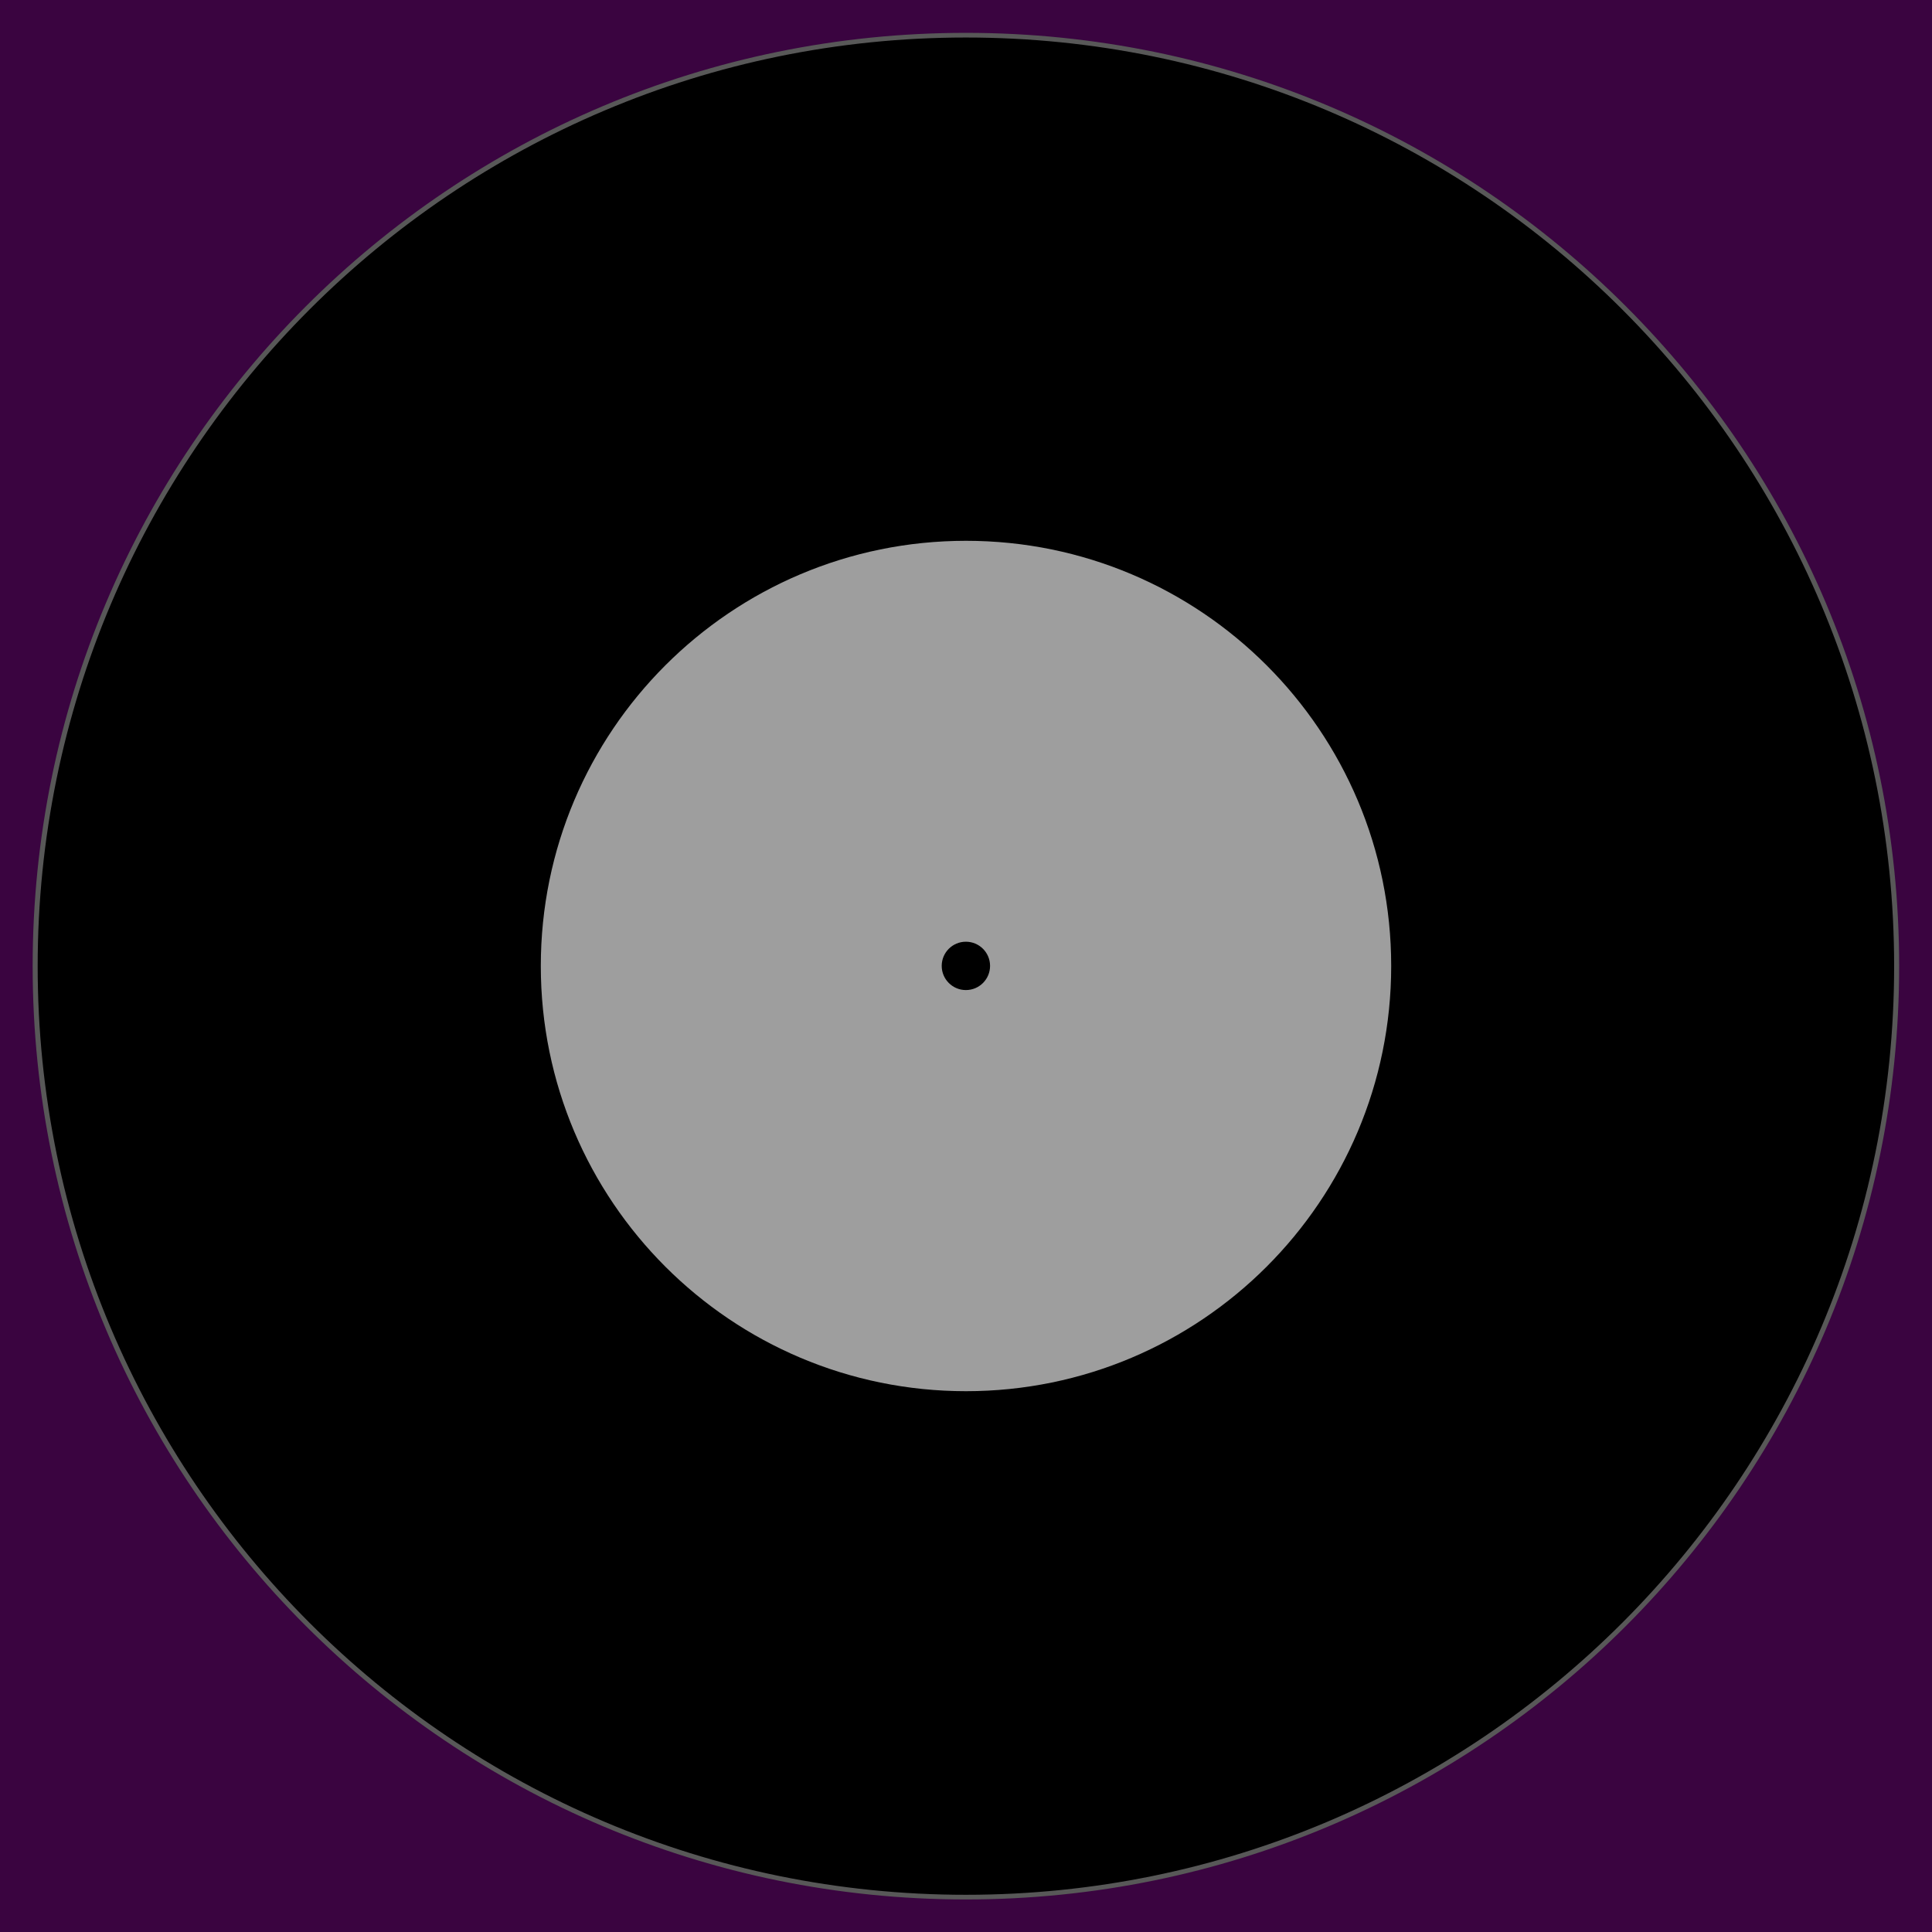 <svg xmlns="http://www.w3.org/2000/svg" xmlns:svg="http://www.w3.org/2000/svg" id="svg2" width="200" height="200" version="1.1"><g id="layer1" transform="translate(0,-852.362)"><path id="path3189" fill="#3a0440" fill-opacity="1" fill-rule="nonzero" stroke="none" d="m 0,852.362 0,200 200,0 0,-200 -200,0 z" display="inline" enable-background="new"/><path id="path4919-6" fill="#000" fill-opacity="1" stroke="#585858" stroke-dasharray="none" stroke-miterlimit="4" stroke-opacity="1" stroke-width=".227" d="m 89.525,48.144 c 0,25.035 -18.854,45.331 -42.111,45.331 -23.257,0 -42.111,-20.295 -42.111,-45.331 0,-25.035 18.854,-45.331 42.111,-45.331 23.257,0 42.111,20.295 42.111,45.331 z" display="inline" transform="matrix(2.288,0,0,2.126,-8.493,850.024)"/><path id="path4010" fill="#9e9e9e" fill-opacity="1" fill-rule="nonzero" stroke="none" d="m 100,908.346 c -24.309,0 -44.016,19.707 -44.016,44.016 0,24.309 19.707,44.016 44.016,44.016 24.309,0 44.016,-19.707 44.016,-44.016 0,-24.309 -19.707,-44.016 -44.016,-44.016 z" display="inline"/><path id="path3830-7" fill="#000" fill-opacity="1" fill-rule="nonzero" stroke="none" d="m 53.033,48.018 c 0,2.371 -1.922,4.293 -4.293,4.293 -2.371,0 -4.293,-1.922 -4.293,-4.293 0,-2.371 1.922,-4.293 4.293,-4.293 2.371,0 4.293,1.922 4.293,4.293 z" display="inline" transform="matrix(0.583,0,0,0.583,71.573,924.356)"/></g></svg>
